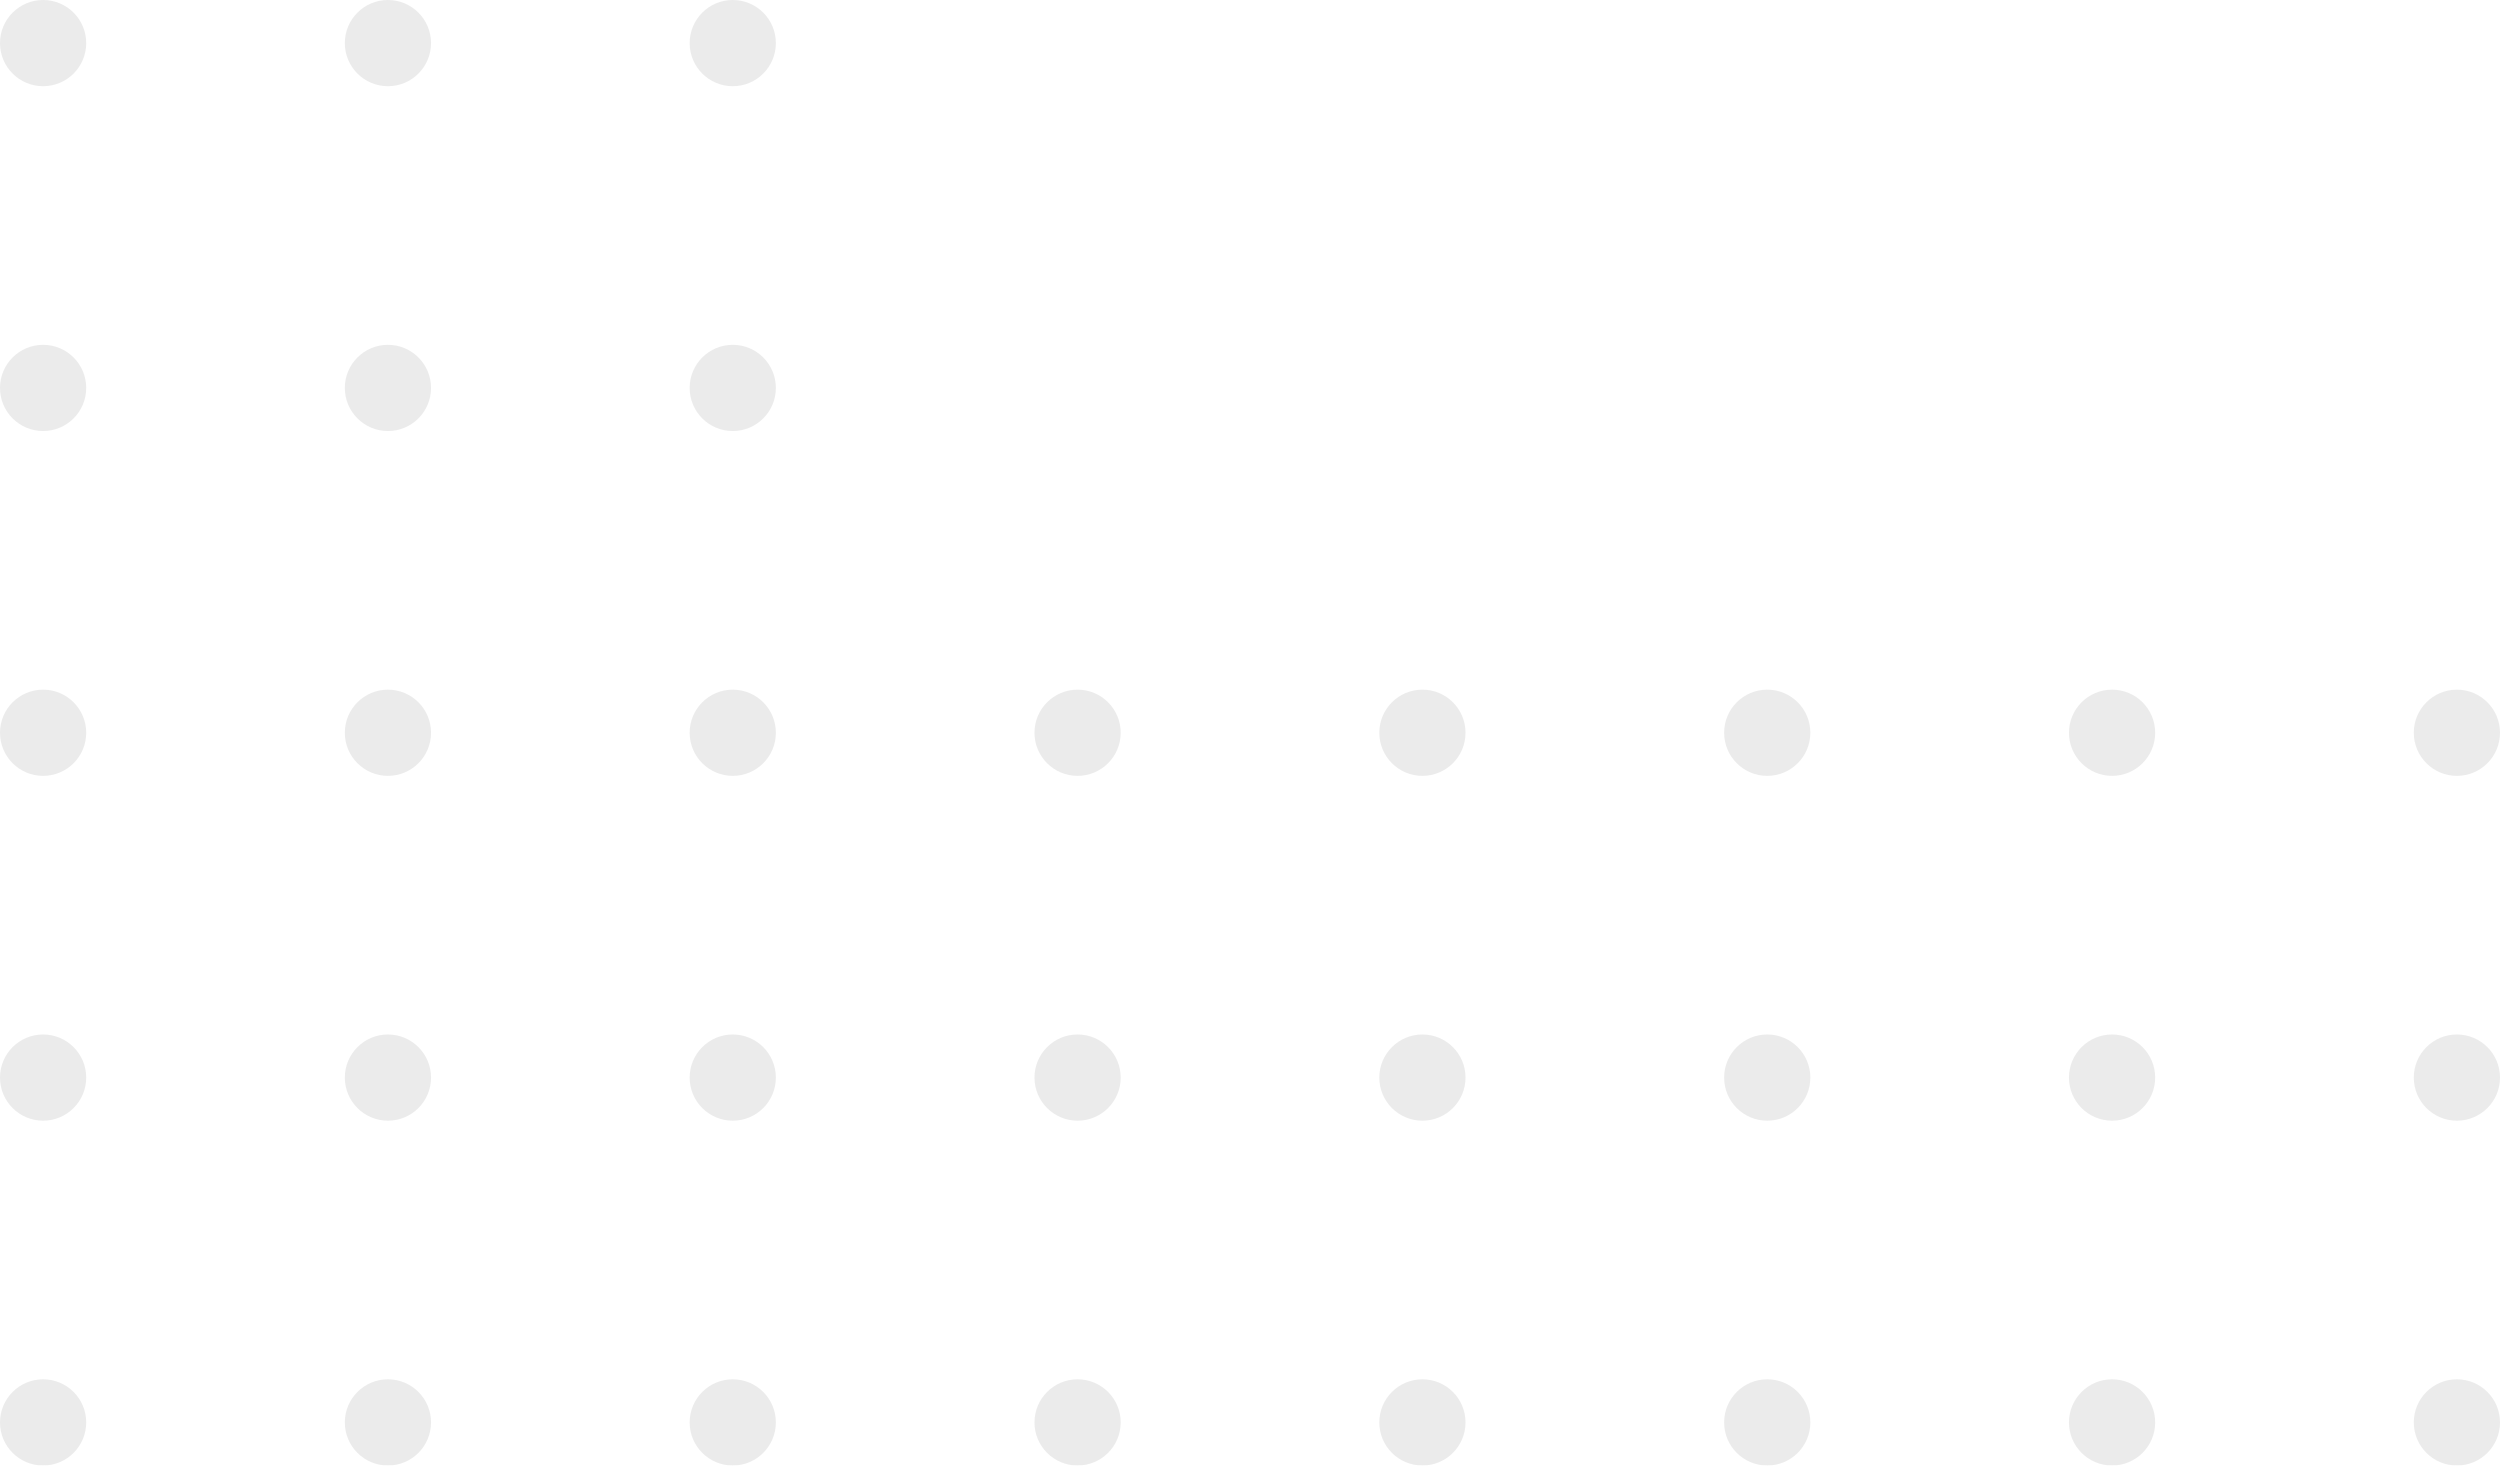 <svg width="232" height="136" viewBox="0 0 232 136" fill="none" xmlns="http://www.w3.org/2000/svg">
<g opacity="0.3">
<circle cx="4" cy="36" r="4" fill="#BCBCBC"/>
<circle cx="68" cy="36" r="4" fill="#BCBCBC"/>
<circle cx="4" cy="100" r="4" fill="#BCBCBC"/>
<circle cx="132" cy="100" r="4" fill="#BCBCBC"/>
<circle cx="68" cy="100" r="4" fill="#BCBCBC"/>
<circle cx="196" cy="100" r="4" fill="#BCBCBC"/>
<circle cx="4" cy="68" r="4" fill="#BCBCBC"/>
<circle cx="132" cy="68" r="4" fill="#BCBCBC"/>
<circle cx="68" cy="68" r="4" fill="#BCBCBC"/>
<circle cx="196" cy="68" r="4" fill="#BCBCBC"/>
<circle cx="4" cy="4" r="4" fill="#BCBCBC"/>
<circle cx="4" cy="132" r="4" fill="#BCBCBC"/>
<circle cx="132" cy="132" r="4" fill="#BCBCBC"/>
<circle cx="68" cy="4" r="4" fill="#BCBCBC"/>
<circle cx="68" cy="132" r="4" fill="#BCBCBC"/>
<circle cx="196" cy="132" r="4" fill="#BCBCBC"/>
<circle cx="36" cy="36" r="4" fill="#BCBCBC"/>
<circle cx="36" cy="100" r="4" fill="#BCBCBC"/>
<circle cx="164" cy="100" r="4" fill="#BCBCBC"/>
<circle cx="100" cy="100" r="4" fill="#BCBCBC"/>
<circle cx="228" cy="100" r="4" fill="#BCBCBC"/>
<circle cx="36" cy="68" r="4" fill="#BCBCBC"/>
<circle cx="164" cy="68" r="4" fill="#BCBCBC"/>
<circle cx="100" cy="68" r="4" fill="#BCBCBC"/>
<circle cx="228" cy="68" r="4" fill="#BCBCBC"/>
<circle cx="36" cy="4" r="4" fill="#BCBCBC"/>
<circle cx="36" cy="132" r="4" fill="#BCBCBC"/>
<circle cx="164" cy="132" r="4" fill="#BCBCBC"/>
<circle cx="100" cy="132" r="4" fill="#BCBCBC"/>
<circle cx="228" cy="132" r="4" fill="#BCBCBC"/>
</g>
</svg>
